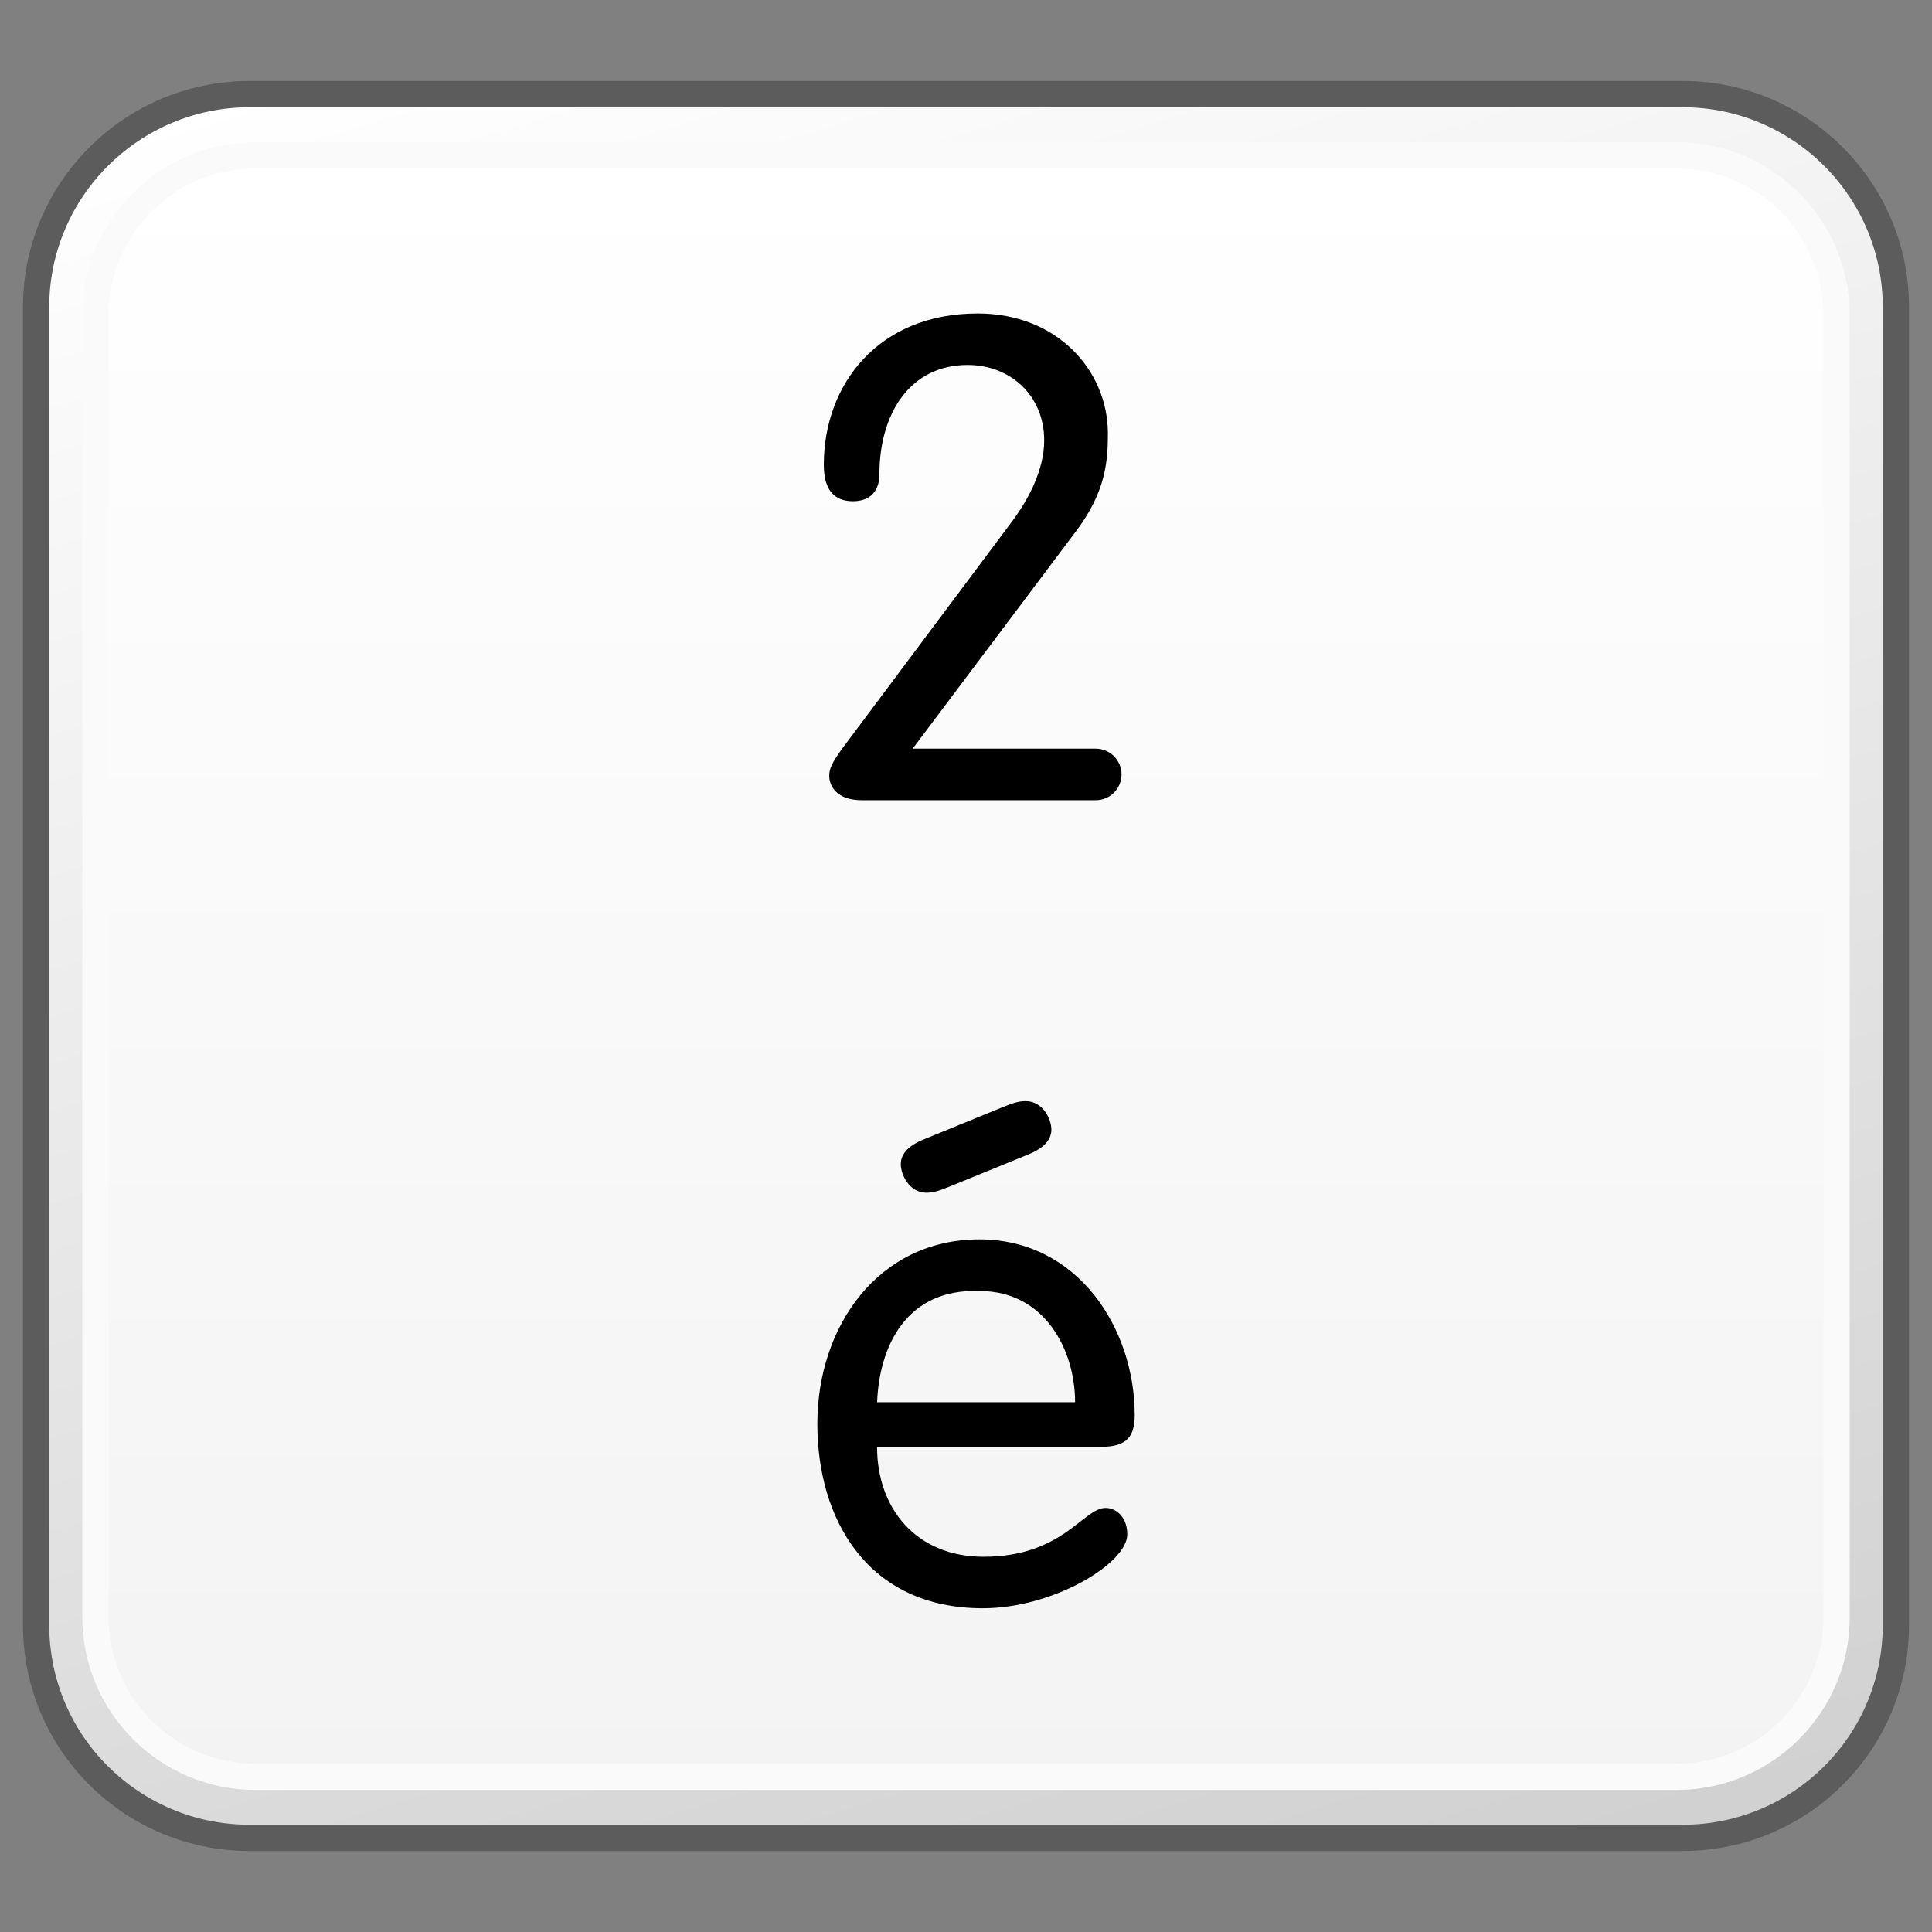 <?xml version="1.0" encoding="utf-8"?>
<!-- Generator: Adobe Illustrator 16.0.0, SVG Export Plug-In . SVG Version: 6.00 Build 0)  -->
<!DOCTYPE svg PUBLIC "-//W3C//DTD SVG 1.1//EN" "http://www.w3.org/Graphics/SVG/1.1/DTD/svg11.dtd">
<svg version="1.1" id="Layer_1" xmlns="http://www.w3.org/2000/svg" xmlns:xlink="http://www.w3.org/1999/xlink" x="0px" y="0px"
	 width="32px" height="32px" viewBox="0 0 32 32" enable-background="new 0 0 32 32" xml:space="preserve">
<rect x="0" y="0" width="32" height="32" fill="#808080" stroke="none"/>
<g id="Layer_3" display="none">
</g>
<g id="Layer_2">
</g>
<g id="Layer_1_1_">
</g>
<g id="Language_specific">
	<g>
		<g>
			<g>
				<g>
					<defs>
						<path id="SVGID_1_" d="M4.135,1.559c-1.953,0-3.533,1.582-3.533,3.527v21.828c0,1.951,1.58,3.527,3.533,3.527h23.734
							c1.951,0,3.531-1.576,3.531-3.527V5.086c0-1.945-1.58-3.527-3.531-3.527H4.135z"/>
					</defs>
					<clipPath id="SVGID_2_">
						<use xlink:href="#SVGID_1_"  overflow="visible"/>
					</clipPath>
					
						<linearGradient id="SVGID_3_" gradientUnits="userSpaceOnUse" x1="-1004.054" y1="728.643" x2="-1002.314" y2="728.643" gradientTransform="matrix(5.861 19.169 -19.169 5.861 19862.685 14975.807)">
						<stop  offset="0" style="stop-color:#FFFFFF"/>
						<stop  offset="1" style="stop-color:#D0D0D0"/>
					</linearGradient>
					<polygon clip-path="url(#SVGID_2_)" fill="url(#SVGID_3_)" points="28.771,-7.037 39.494,27.973 3.232,39.039 -7.488,4.027 
											"/>
				</g>
			</g>
			<path fill="none" stroke="#5C5C5C" stroke-width="0.435" stroke-linejoin="round" d="M31.402,26.914
				c0,1.953-1.582,3.527-3.531,3.527H4.135c-1.951,0-3.537-1.574-3.537-3.527V5.086c0-1.945,1.586-3.527,3.537-3.527h23.736
				c1.949,0,3.531,1.582,3.531,3.527V26.914z"/>
			<g>
				<g>
					<defs>
						<path id="SVGID_4_" d="M4.23,2.57c-1.459,0-2.646,1.188-2.646,2.648v21.568c0,1.455,1.188,2.641,2.646,2.641h23.542
							c1.463,0,2.647-1.186,2.647-2.641V5.219c0-1.461-1.187-2.648-2.647-2.648L4.23,2.57L4.23,2.57z"/>
					</defs>
					<clipPath id="SVGID_5_">
						<use xlink:href="#SVGID_4_"  overflow="visible"/>
					</clipPath>
					
						<linearGradient id="SVGID_6_" gradientUnits="userSpaceOnUse" x1="-1000.487" y1="690.439" x2="-998.749" y2="690.439" gradientTransform="matrix(0 15.444 -15.444 0 10679.35 15454.406)">
						<stop  offset="0" style="stop-color:#FFFFFF"/>
						<stop  offset="1" style="stop-color:#F3F3F3"/>
					</linearGradient>
					<rect x="1.584" y="2.57" clip-path="url(#SVGID_5_)" fill="url(#SVGID_6_)" width="28.836" height="26.857"/>
				</g>
			</g>
			<path fill="none" stroke="#FAFAFA" stroke-width="0.435" stroke-linejoin="round" d="M30.42,26.787
				c0,1.455-1.189,2.643-2.648,2.643H4.229c-1.457,0-2.648-1.188-2.648-2.643V5.219c0-1.463,1.191-2.646,2.648-2.646h23.542
				c1.459,0,2.648,1.184,2.648,2.646V26.787z"/>
		</g>
		<g enable-background="new    ">
			<path d="M14.527,23.966c0,1.021,0.651,1.819,1.763,1.819c1.314,0,1.651-0.809,2.022-0.809c0.18,0,0.359,0.157,0.359,0.438
				c0,0.482-1.225,1.224-2.393,1.224c-1.909,0-2.74-1.472-2.74-3.055c0-1.617,1.011-3.055,2.684-3.055
				c1.628,0,2.572,1.472,2.572,2.909c0,0.348-0.123,0.527-0.551,0.527H14.527z M17.807,23.225c0-0.854-0.494-1.842-1.583-1.842
				c-1.224-0.045-1.662,0.933-1.696,1.842H17.807z M15.729,19.653c-0.191,0.078-0.281,0.102-0.382,0.102
				c-0.292,0-0.427-0.304-0.427-0.473c0-0.135,0.079-0.291,0.393-0.415l1.292-0.528c0.19-0.078,0.28-0.101,0.381-0.101
				c0.293,0,0.428,0.304,0.428,0.472c0,0.135-0.079,0.292-0.394,0.416L15.729,19.653z"/>
		</g>
		<g enable-background="new    ">
			<path d="M18.149,12.4c0.235,0,0.427,0.191,0.427,0.427s-0.191,0.427-0.427,0.427h-3.875c-0.416,0-0.539-0.236-0.539-0.404
				c0-0.123,0.045-0.213,0.213-0.449l2.763-3.695c0.337-0.438,0.584-0.932,0.584-1.414c0-0.73-0.55-1.247-1.269-1.247
				c-0.955,0-1.46,0.809-1.46,1.808c0,0.349-0.225,0.449-0.438,0.449c-0.314,0-0.483-0.19-0.483-0.605
				c0-1.326,0.898-2.505,2.549-2.505c1.325,0,2.156,0.954,2.156,1.987c0,0.461-0.033,0.978-0.551,1.651L15.117,12.4H18.149z"/>
		</g>
	</g>
</g>
<g id="Layer_5">
</g>
</svg>
